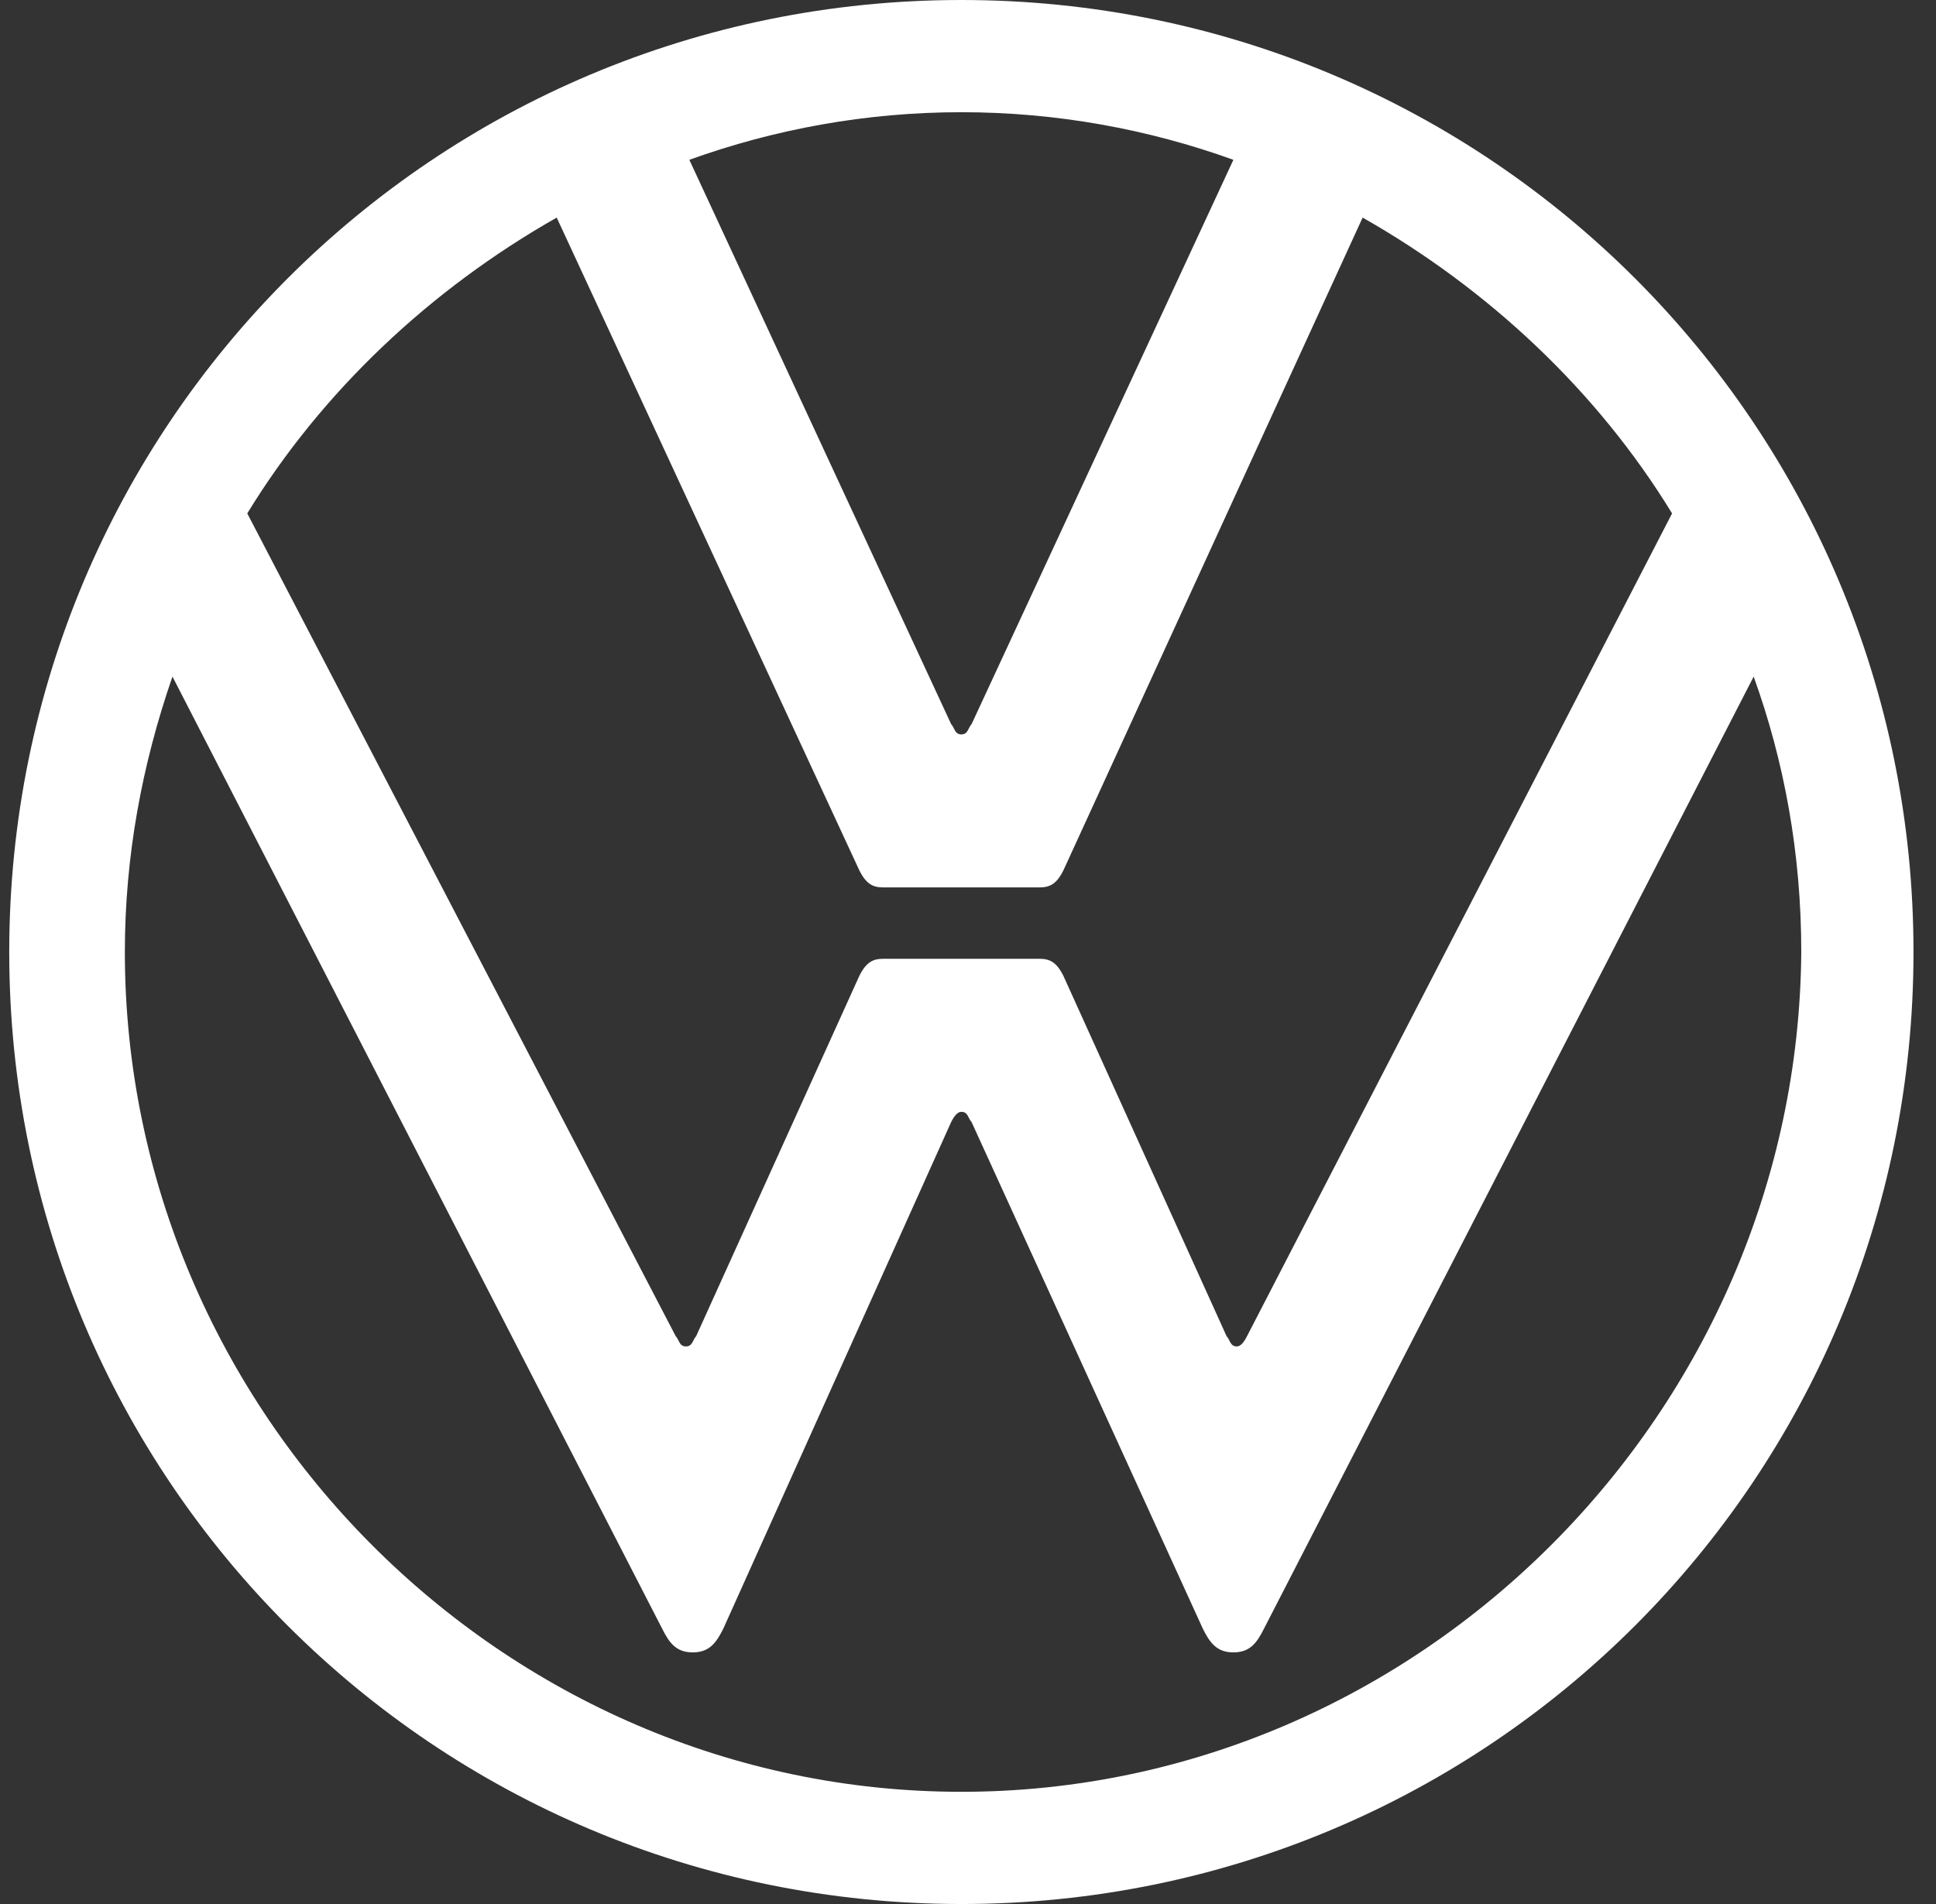 <svg width="61" height="60" viewBox="0 0 61 60" fill="none" xmlns="http://www.w3.org/2000/svg">
<rect x="0" y="0" width="61" height="60" fill="#333333" stroke="none"/>
<path d="M30.291 56.464C15.827 56.464 3.934 44.464 3.934 30C3.934 27 4.47 24.107 5.434 21.321L20.862 51.321C21.077 51.75 21.291 52.071 21.827 52.071C22.362 52.071 22.577 51.75 22.791 51.321L29.97 35.357C30.077 35.143 30.184 35.036 30.291 35.036C30.505 35.036 30.505 35.25 30.612 35.357L37.898 51.321C38.112 51.75 38.327 52.071 38.862 52.071C39.398 52.071 39.612 51.75 39.827 51.321L55.255 21.321C56.22 24 56.755 26.893 56.755 30C56.648 44.464 44.755 56.464 30.291 56.464ZM30.291 23.143C30.077 23.143 30.077 22.929 29.97 22.821L21.72 5.036C24.398 4.071 27.291 3.536 30.291 3.536C33.291 3.536 36.184 4.071 38.862 5.036L30.612 22.821C30.505 22.929 30.505 23.143 30.291 23.143ZM21.612 42.429C21.398 42.429 21.398 42.214 21.291 42.107L7.791 16.179C10.148 12.321 13.577 9.107 17.541 6.857L27.077 27.429C27.291 27.857 27.505 27.964 27.827 27.964H32.755C33.077 27.964 33.291 27.857 33.505 27.429L42.934 6.857C46.898 9.107 50.327 12.321 52.684 16.179L39.291 42.107C39.184 42.321 39.077 42.429 38.97 42.429C38.755 42.429 38.755 42.214 38.648 42.107L33.505 30.75C33.291 30.321 33.077 30.214 32.755 30.214H27.827C27.505 30.214 27.291 30.321 27.077 30.75L21.934 42.107C21.827 42.214 21.827 42.429 21.612 42.429ZM30.291 60C46.898 60 60.291 46.607 60.291 30C60.291 13.393 46.898 0 30.291 0C13.684 0 0.291 13.393 0.291 30C0.291 46.607 13.684 60 30.291 60Z" fill="white"/>
</svg>
